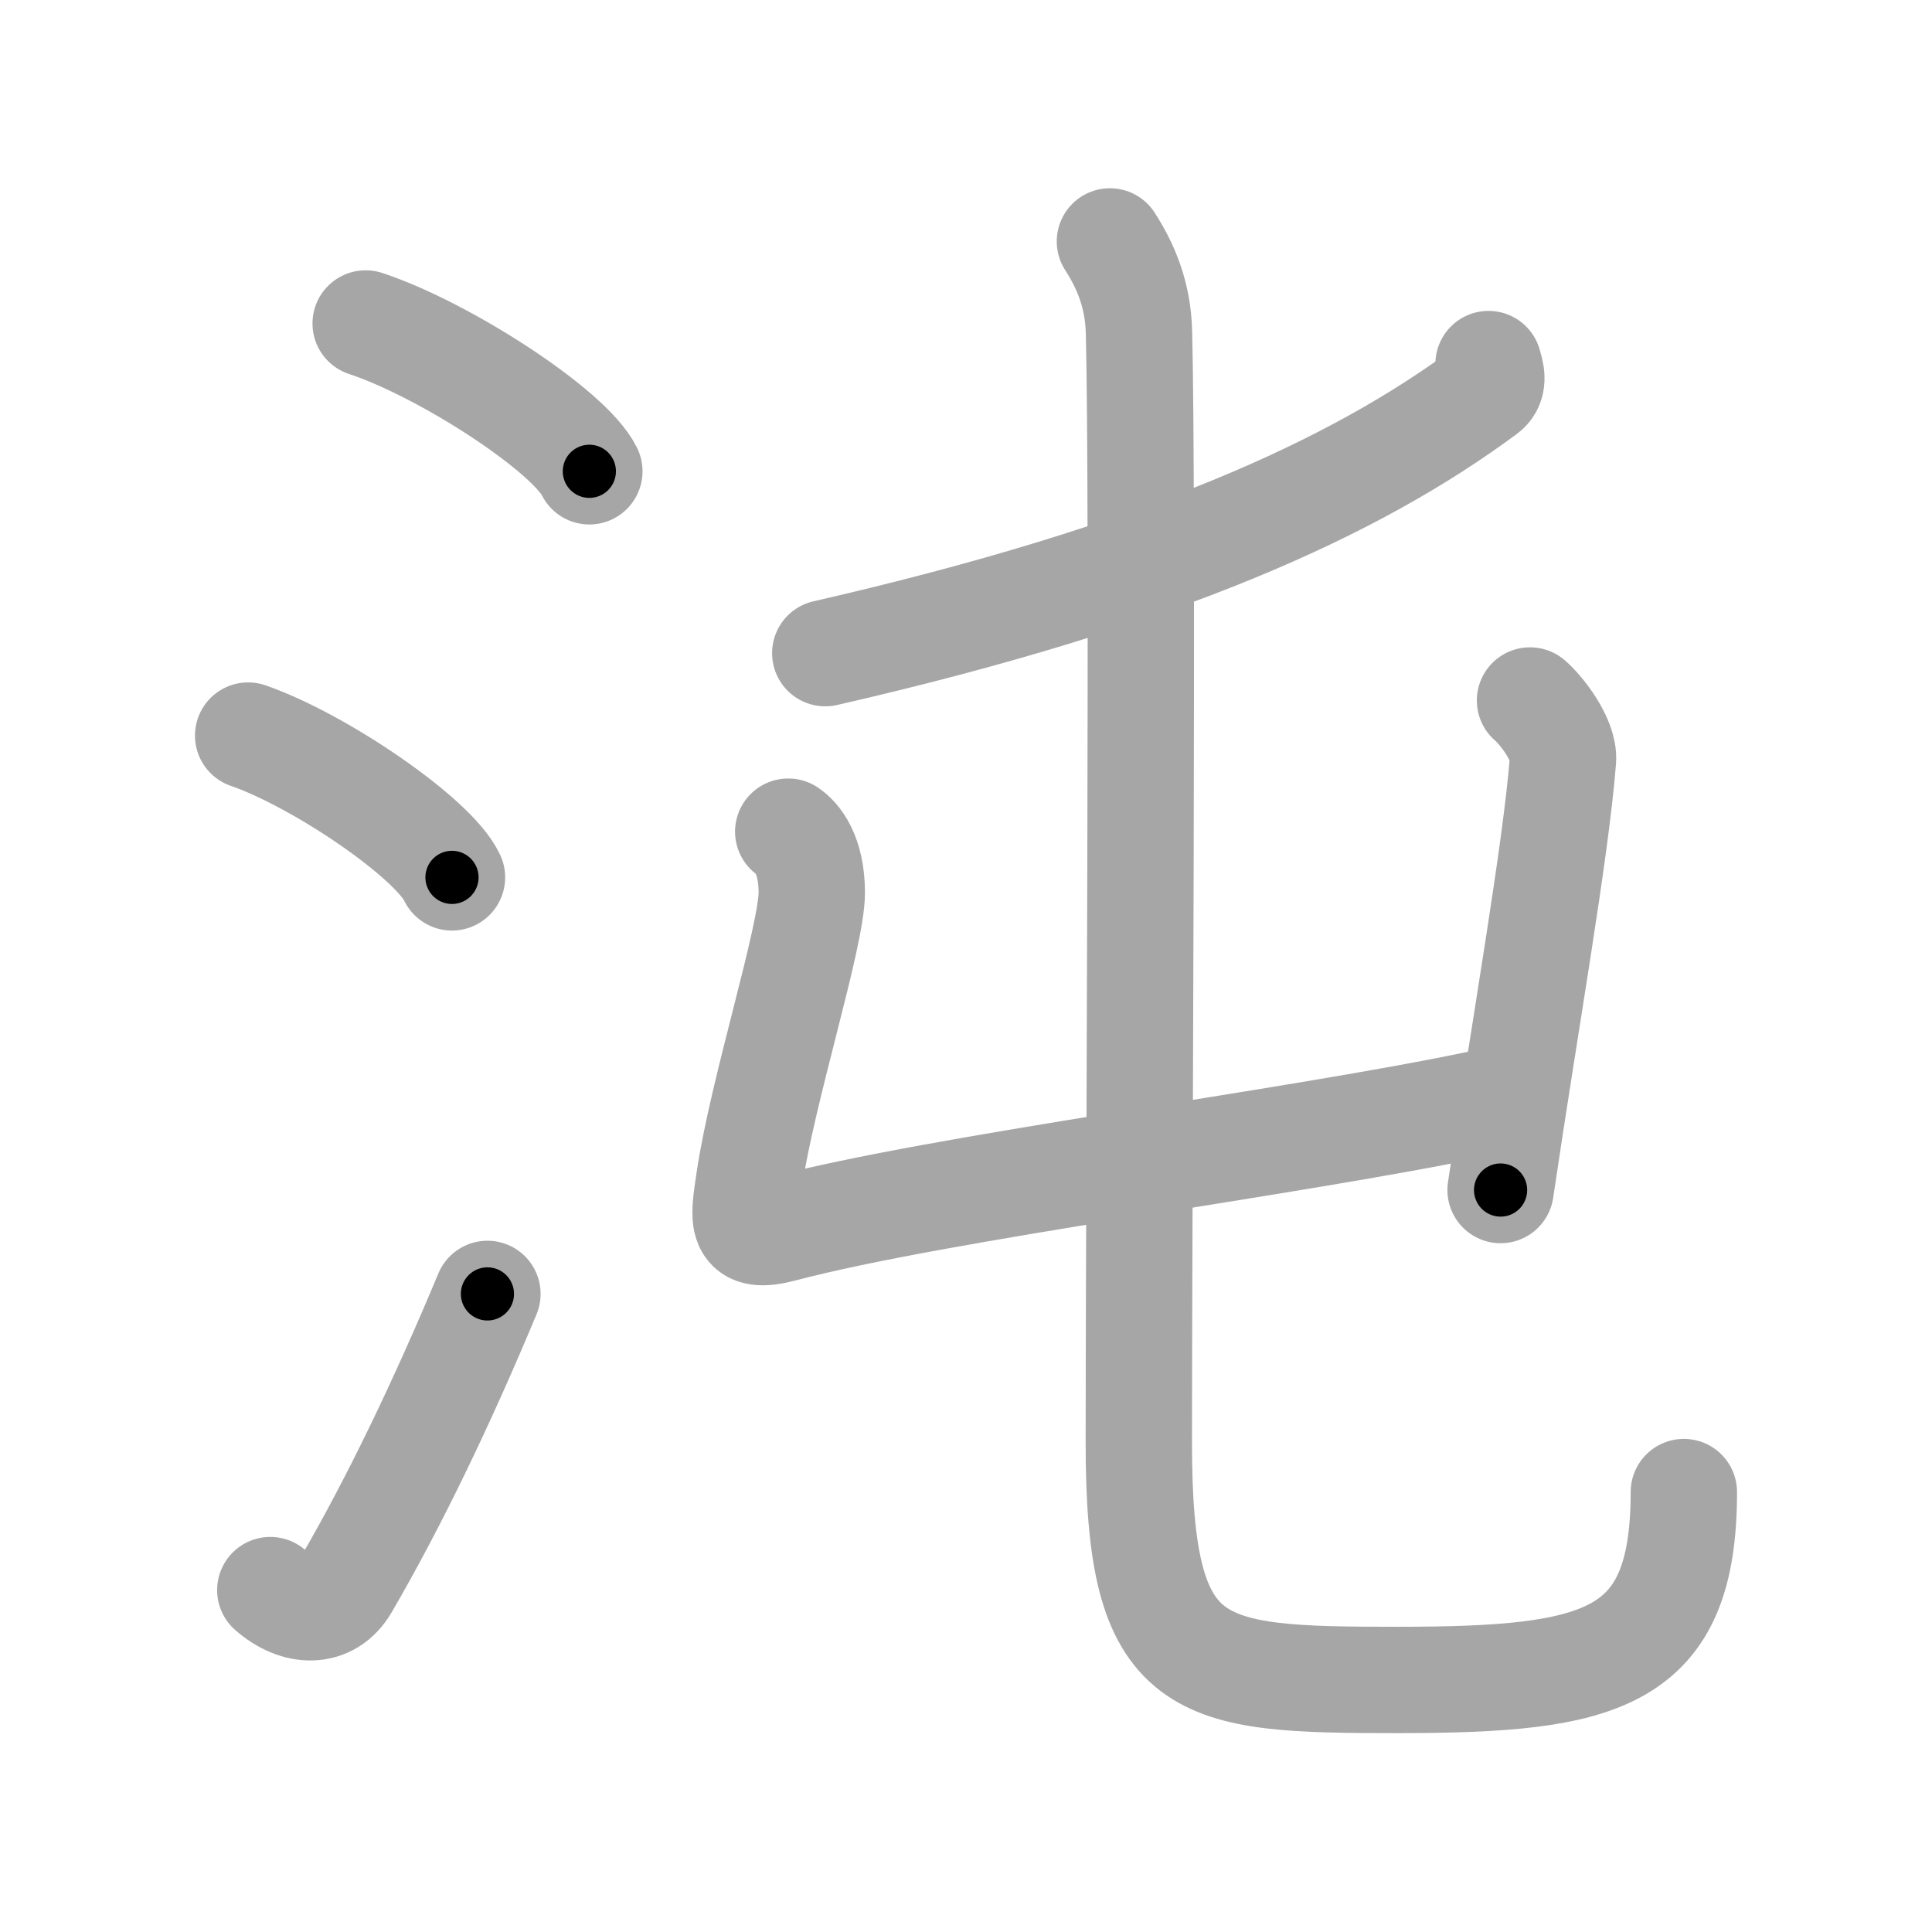 <svg xmlns="http://www.w3.org/2000/svg" viewBox="0 0 109 109" id="6c8c"><g fill="none" stroke="#a6a6a6" stroke-width="6" stroke-linecap="round" stroke-linejoin="round"><g><g><path d="M20.63,18.25c4.45,1.47,11.5,6.05,12.62,8.34" /><path d="M14,41.5c4.06,1.41,10.48,5.8,11.5,8" /><path d="M15.25,89.71c1.5,1.31,3.31,1.36,4.25-0.25C22.25,84.75,25,79,27.5,73" /></g><g><g><path d="M83.98,20.54c0.1,0.38,0.39,1.11-0.2,1.54c-7.32,5.42-18.14,10.4-37.22,14.77" /></g><g><g><path d="M44.47,46.92c0.51,0.34,1.32,1.28,1.33,3.42c0.01,2.48-2.79,11.17-3.54,16.3c-0.33,2.24-0.54,3.34,1.9,2.69c8.88-2.34,28.6-4.82,39.3-7.06" /><path d="M86.32,39.52c0.62,0.52,1.95,2.22,1.86,3.36c-0.42,5.27-2.11,14.7-3.52,24.26" /></g><g><path d="M62.62,13.62c0.89,1.38,1.59,3.01,1.64,5.14c0.24,9.5-0.01,49.54-0.01,62.64s3.18,13.38,14.66,13.38C90.39,94.77,95,93.7,95,84.18" /></g></g></g></g></g><g fill="none" stroke="#000" stroke-width="3" stroke-linecap="round" stroke-linejoin="round"><path d="M20.63,18.25c4.45,1.47,11.5,6.05,12.62,8.34" stroke-dasharray="15.322" stroke-dashoffset="15.322"><animate attributeName="stroke-dashoffset" values="15.322;15.322;0" dur="0.153s" fill="freeze" begin="0s;6c8c.click" /></path><path d="M14,41.5c4.06,1.41,10.48,5.8,11.5,8" stroke-dasharray="14.196" stroke-dashoffset="14.196"><animate attributeName="stroke-dashoffset" values="14.196" fill="freeze" begin="6c8c.click" /><animate attributeName="stroke-dashoffset" values="14.196;14.196;0" keyTimes="0;0.35;1" dur="0.437s" fill="freeze" begin="0s;6c8c.click" /></path><path d="M15.25,89.71c1.5,1.31,3.31,1.36,4.25-0.25C22.25,84.75,25,79,27.5,73" stroke-dasharray="23.279" stroke-dashoffset="23.279"><animate attributeName="stroke-dashoffset" values="23.279" fill="freeze" begin="6c8c.click" /><animate attributeName="stroke-dashoffset" values="23.279;23.279;0" keyTimes="0;0.652;1" dur="0.67s" fill="freeze" begin="0s;6c8c.click" /></path><path d="M83.98,20.54c0.1,0.38,0.39,1.11-0.2,1.54c-7.32,5.42-18.14,10.4-37.22,14.77" stroke-dasharray="41.995" stroke-dashoffset="41.995"><animate attributeName="stroke-dashoffset" values="41.995" fill="freeze" begin="6c8c.click" /><animate attributeName="stroke-dashoffset" values="41.995;41.995;0" keyTimes="0;0.615;1" dur="1.09s" fill="freeze" begin="0s;6c8c.click" /></path><path d="M44.47,46.92c0.51,0.34,1.32,1.28,1.33,3.42c0.01,2.48-2.79,11.17-3.54,16.3c-0.33,2.24-0.54,3.34,1.9,2.69c8.88-2.34,28.6-4.82,39.3-7.06" stroke-dasharray="65.078" stroke-dashoffset="65.078"><animate attributeName="stroke-dashoffset" values="65.078" fill="freeze" begin="6c8c.click" /><animate attributeName="stroke-dashoffset" values="65.078;65.078;0" keyTimes="0;0.69;1" dur="1.579s" fill="freeze" begin="0s;6c8c.click" /></path><path d="M86.32,39.52c0.62,0.52,1.95,2.22,1.86,3.36c-0.42,5.27-2.11,14.7-3.52,24.26" stroke-dasharray="28.458" stroke-dashoffset="28.458"><animate attributeName="stroke-dashoffset" values="28.458" fill="freeze" begin="6c8c.click" /><animate attributeName="stroke-dashoffset" values="28.458;28.458;0" keyTimes="0;0.847;1" dur="1.864s" fill="freeze" begin="0s;6c8c.click" /></path><path d="M62.62,13.62c0.89,1.38,1.59,3.01,1.64,5.14c0.24,9.5-0.01,49.54-0.01,62.64s3.18,13.38,14.66,13.38C90.39,94.77,95,93.7,95,84.18" stroke-dasharray="115.173" stroke-dashoffset="115.173"><animate attributeName="stroke-dashoffset" values="115.173" fill="freeze" begin="6c8c.click" /><animate attributeName="stroke-dashoffset" values="115.173;115.173;0" keyTimes="0;0.683;1" dur="2.73s" fill="freeze" begin="0s;6c8c.click" /></path></g></svg>